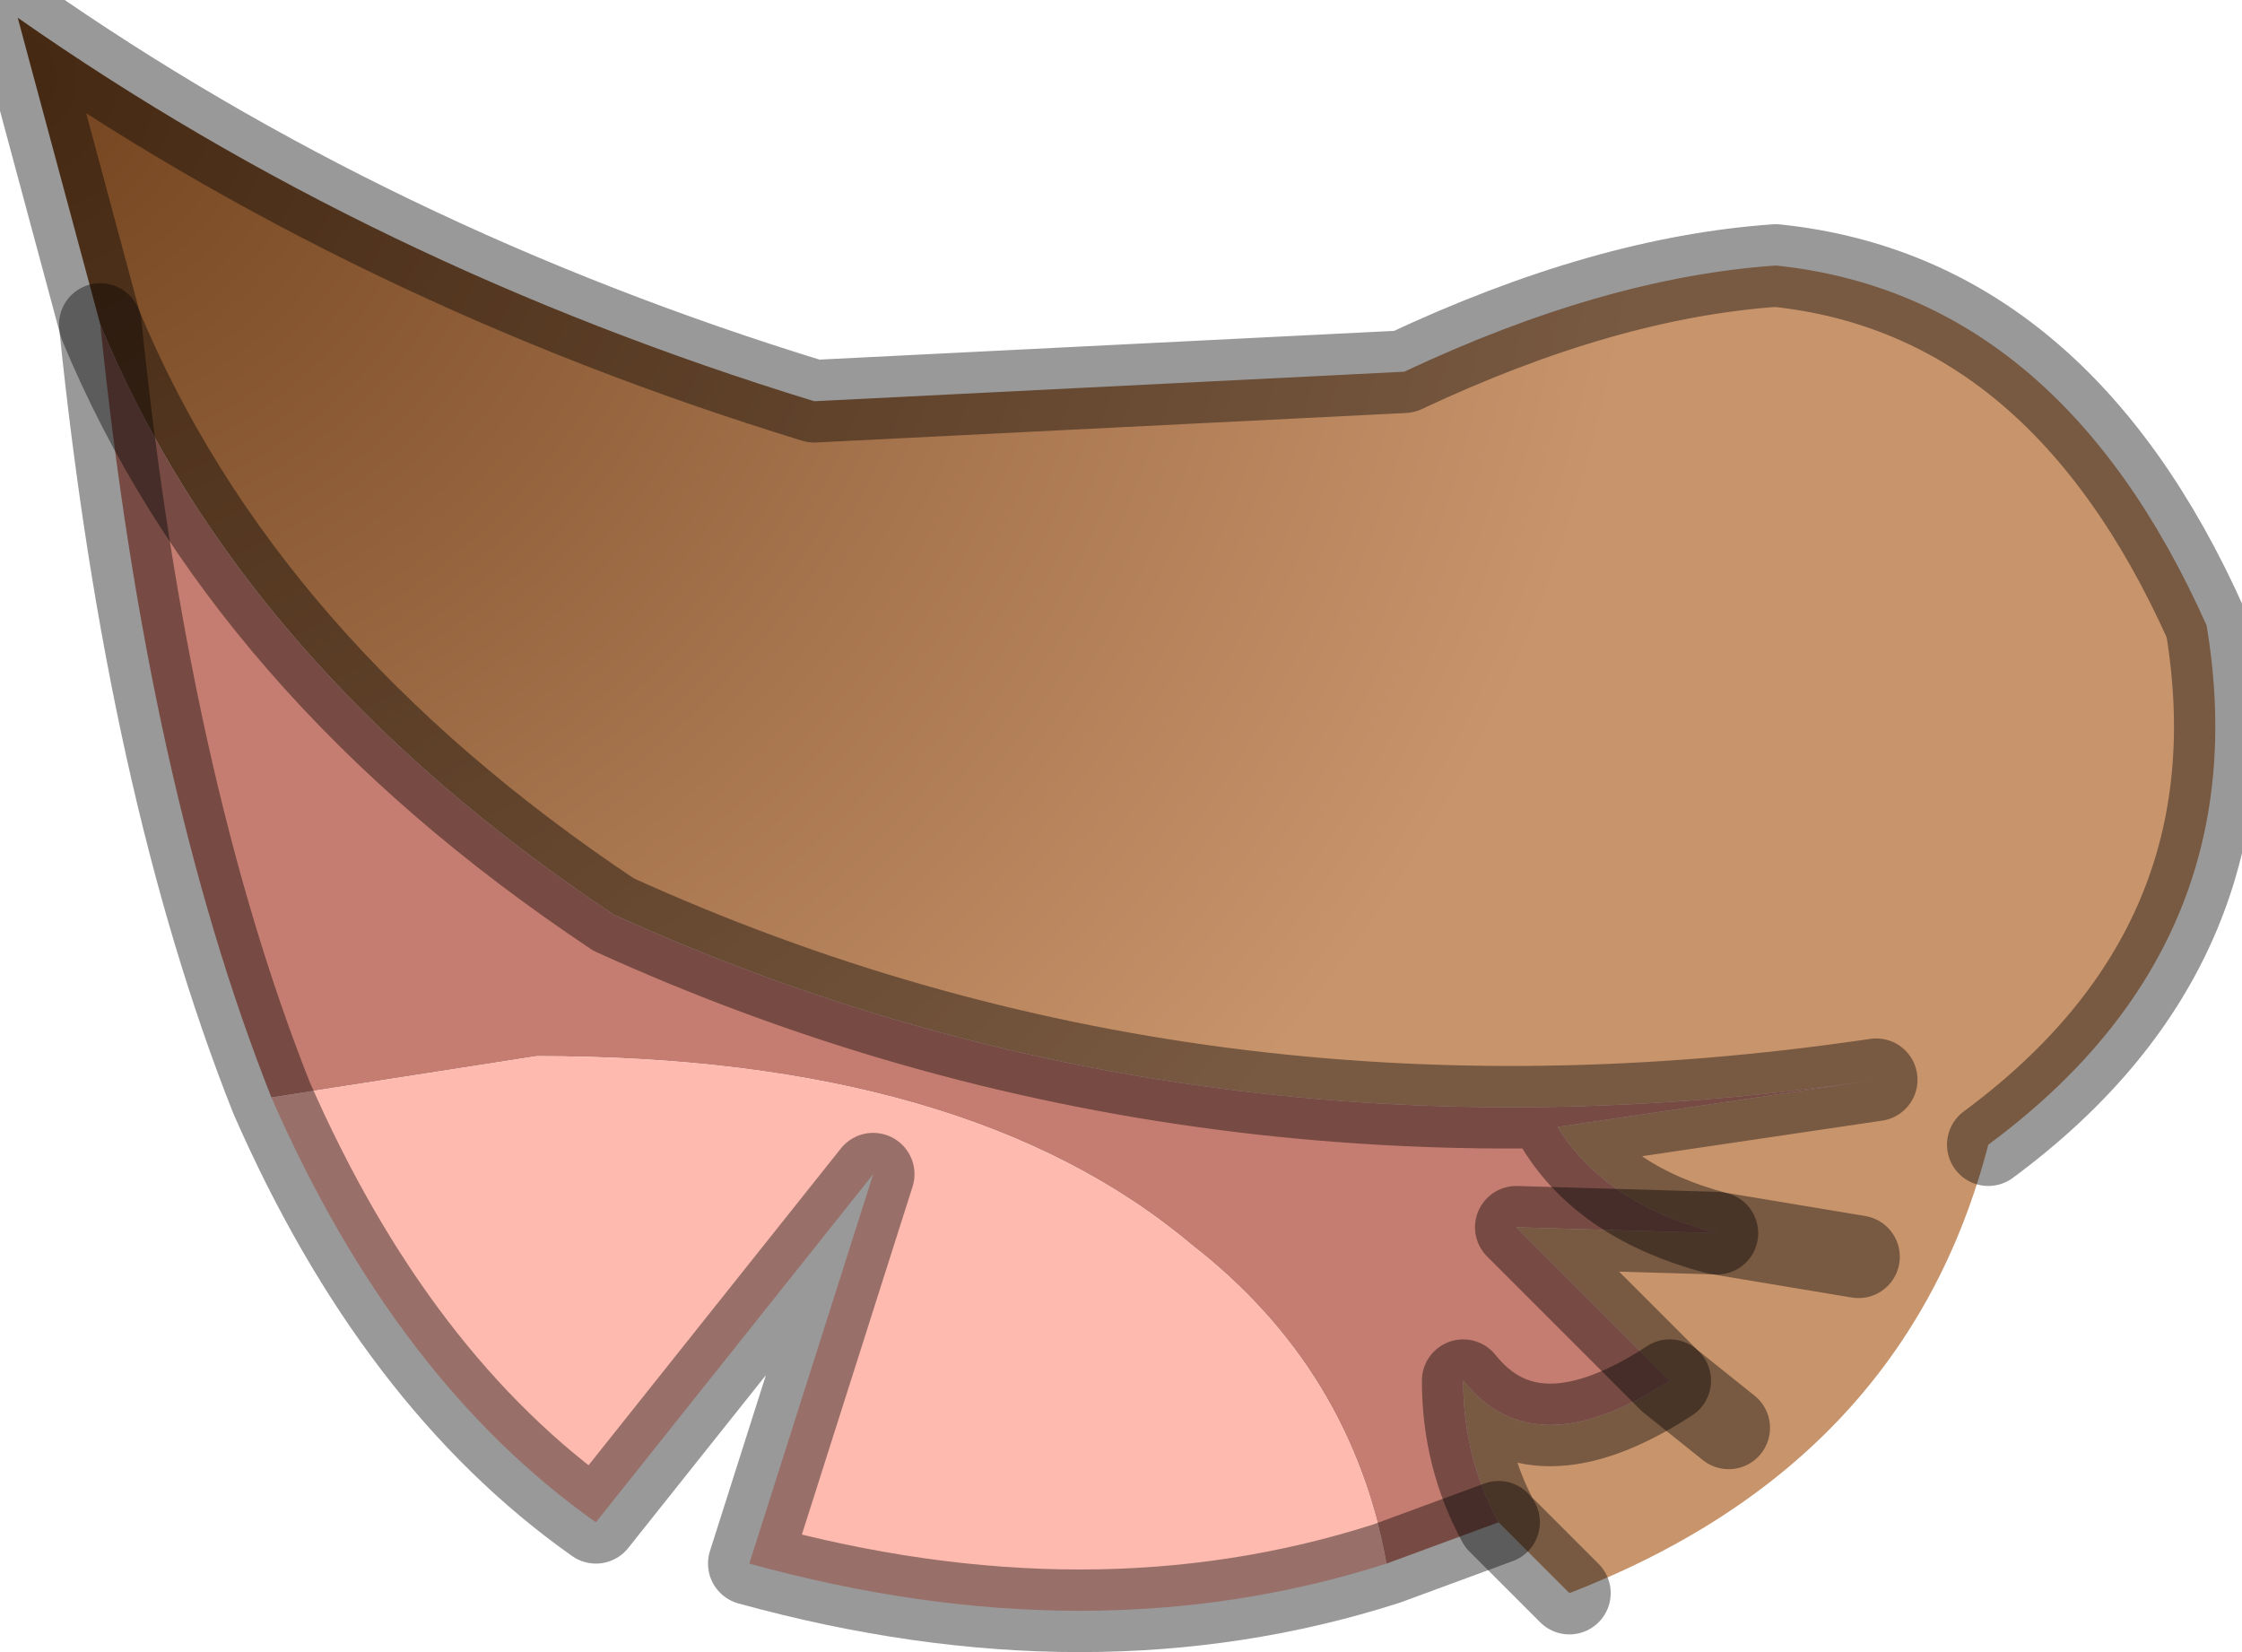 <?xml version="1.0" encoding="utf-8"?>
<svg version="1.1" id="Layer_1"
xmlns="http://www.w3.org/2000/svg"
xmlns:xlink="http://www.w3.org/1999/xlink"
width="19px" height="14px"
xml:space="preserve">
<g id="PathID_3235" transform="matrix(1, 0, 0, 1, 10.65, 6.55)">
<radialGradient
id="RadialGradID_778" gradientUnits="userSpaceOnUse" gradientTransform="matrix(0.017, 0, 0, 0.016, -10.6, -5.9)" spreadMethod ="pad" cx="0" cy="0" r="819.2" fx="0" fy="0" >
<stop  offset="0"  style="stop-color:#72431E;stop-opacity:1" />
<stop  offset="1"  style="stop-color:#C8946C;stop-opacity:1" />
</radialGradient>
<path style="fill:url(#RadialGradID_778) " d="M2.65 6.95L2.05 6.35Q1.75 5.8 1.75 5.15Q2.35 5.9 3.5 5.15L4 5.55L3.5 5.15L2.2 3.85L3.9 3.9L5.1 4.1L3.9 3.9Q2.95 3.65 2.55 3L5.25 2.6Q-0.5 3.45 -5.45 1.2Q-8.6 -0.9 -9.8 -3.8L-10.5 -6.4Q-7.5 -4.3 -3.75 -3.15L1.25 -3.4Q2.95 -4.2 4.4 -4.3Q6.8 -4.05 8.05 -1.25Q8.5 1.45 6.2 3.15Q5.5 5.85 2.65 6.95" />
<path style="fill:#C67D71;fill-opacity:1" d="M-0.55 4Q-2.45 2.4 -6.1 2.4L-8.35 2.75Q-9.4 0.1 -9.8 -3.8Q-8.6 -0.9 -5.45 1.2Q-0.5 3.45 5.25 2.6L2.55 3Q2.95 3.65 3.9 3.9L2.2 3.85L3.5 5.15Q2.35 5.9 1.75 5.15Q1.75 5.8 2.05 6.35L1.1 6.7Q0.8 5.05 -0.55 4" />
<path style="fill:#FFBAAF;fill-opacity:1" d="M1.1 6.7Q-1.4 7.5 -4.3 6.7L-3.25 3.4L-5.6 6.35Q-7.3 5.15 -8.35 2.75L-6.1 2.4Q-2.45 2.4 -0.55 4Q0.8 5.05 1.1 6.7" />
<path style="fill:none;stroke-width:0.7;stroke-linecap:round;stroke-linejoin:round;stroke-miterlimit:3;stroke:#000000;stroke-opacity:0.4" d="M6.2 3.15Q8.5 1.45 8.05 -1.25Q6.8 -4.05 4.4 -4.3Q2.95 -4.2 1.25 -3.4L-3.75 -3.15Q-7.5 -4.3 -10.5 -6.4L-9.8 -3.8Q-8.6 -0.9 -5.45 1.2Q-0.5 3.45 5.25 2.6L2.55 3Q2.95 3.65 3.9 3.9L5.1 4.1" />
<path style="fill:none;stroke-width:0.7;stroke-linecap:round;stroke-linejoin:round;stroke-miterlimit:3;stroke:#000000;stroke-opacity:0.4" d="M3.9 3.9L2.2 3.85L3.5 5.15L4 5.55" />
<path style="fill:none;stroke-width:0.7;stroke-linecap:round;stroke-linejoin:round;stroke-miterlimit:3;stroke:#000000;stroke-opacity:0.4" d="M3.5 5.15Q2.35 5.9 1.75 5.15Q1.75 5.8 2.05 6.35L2.65 6.95" />
<path style="fill:none;stroke-width:0.7;stroke-linecap:round;stroke-linejoin:round;stroke-miterlimit:3;stroke:#000000;stroke-opacity:0.4" d="M2.05 6.35L1.1 6.7Q-1.4 7.5 -4.3 6.7L-3.25 3.4L-5.6 6.35Q-7.3 5.15 -8.35 2.75Q-9.4 0.1 -9.8 -3.8" />
</g>
</svg>
